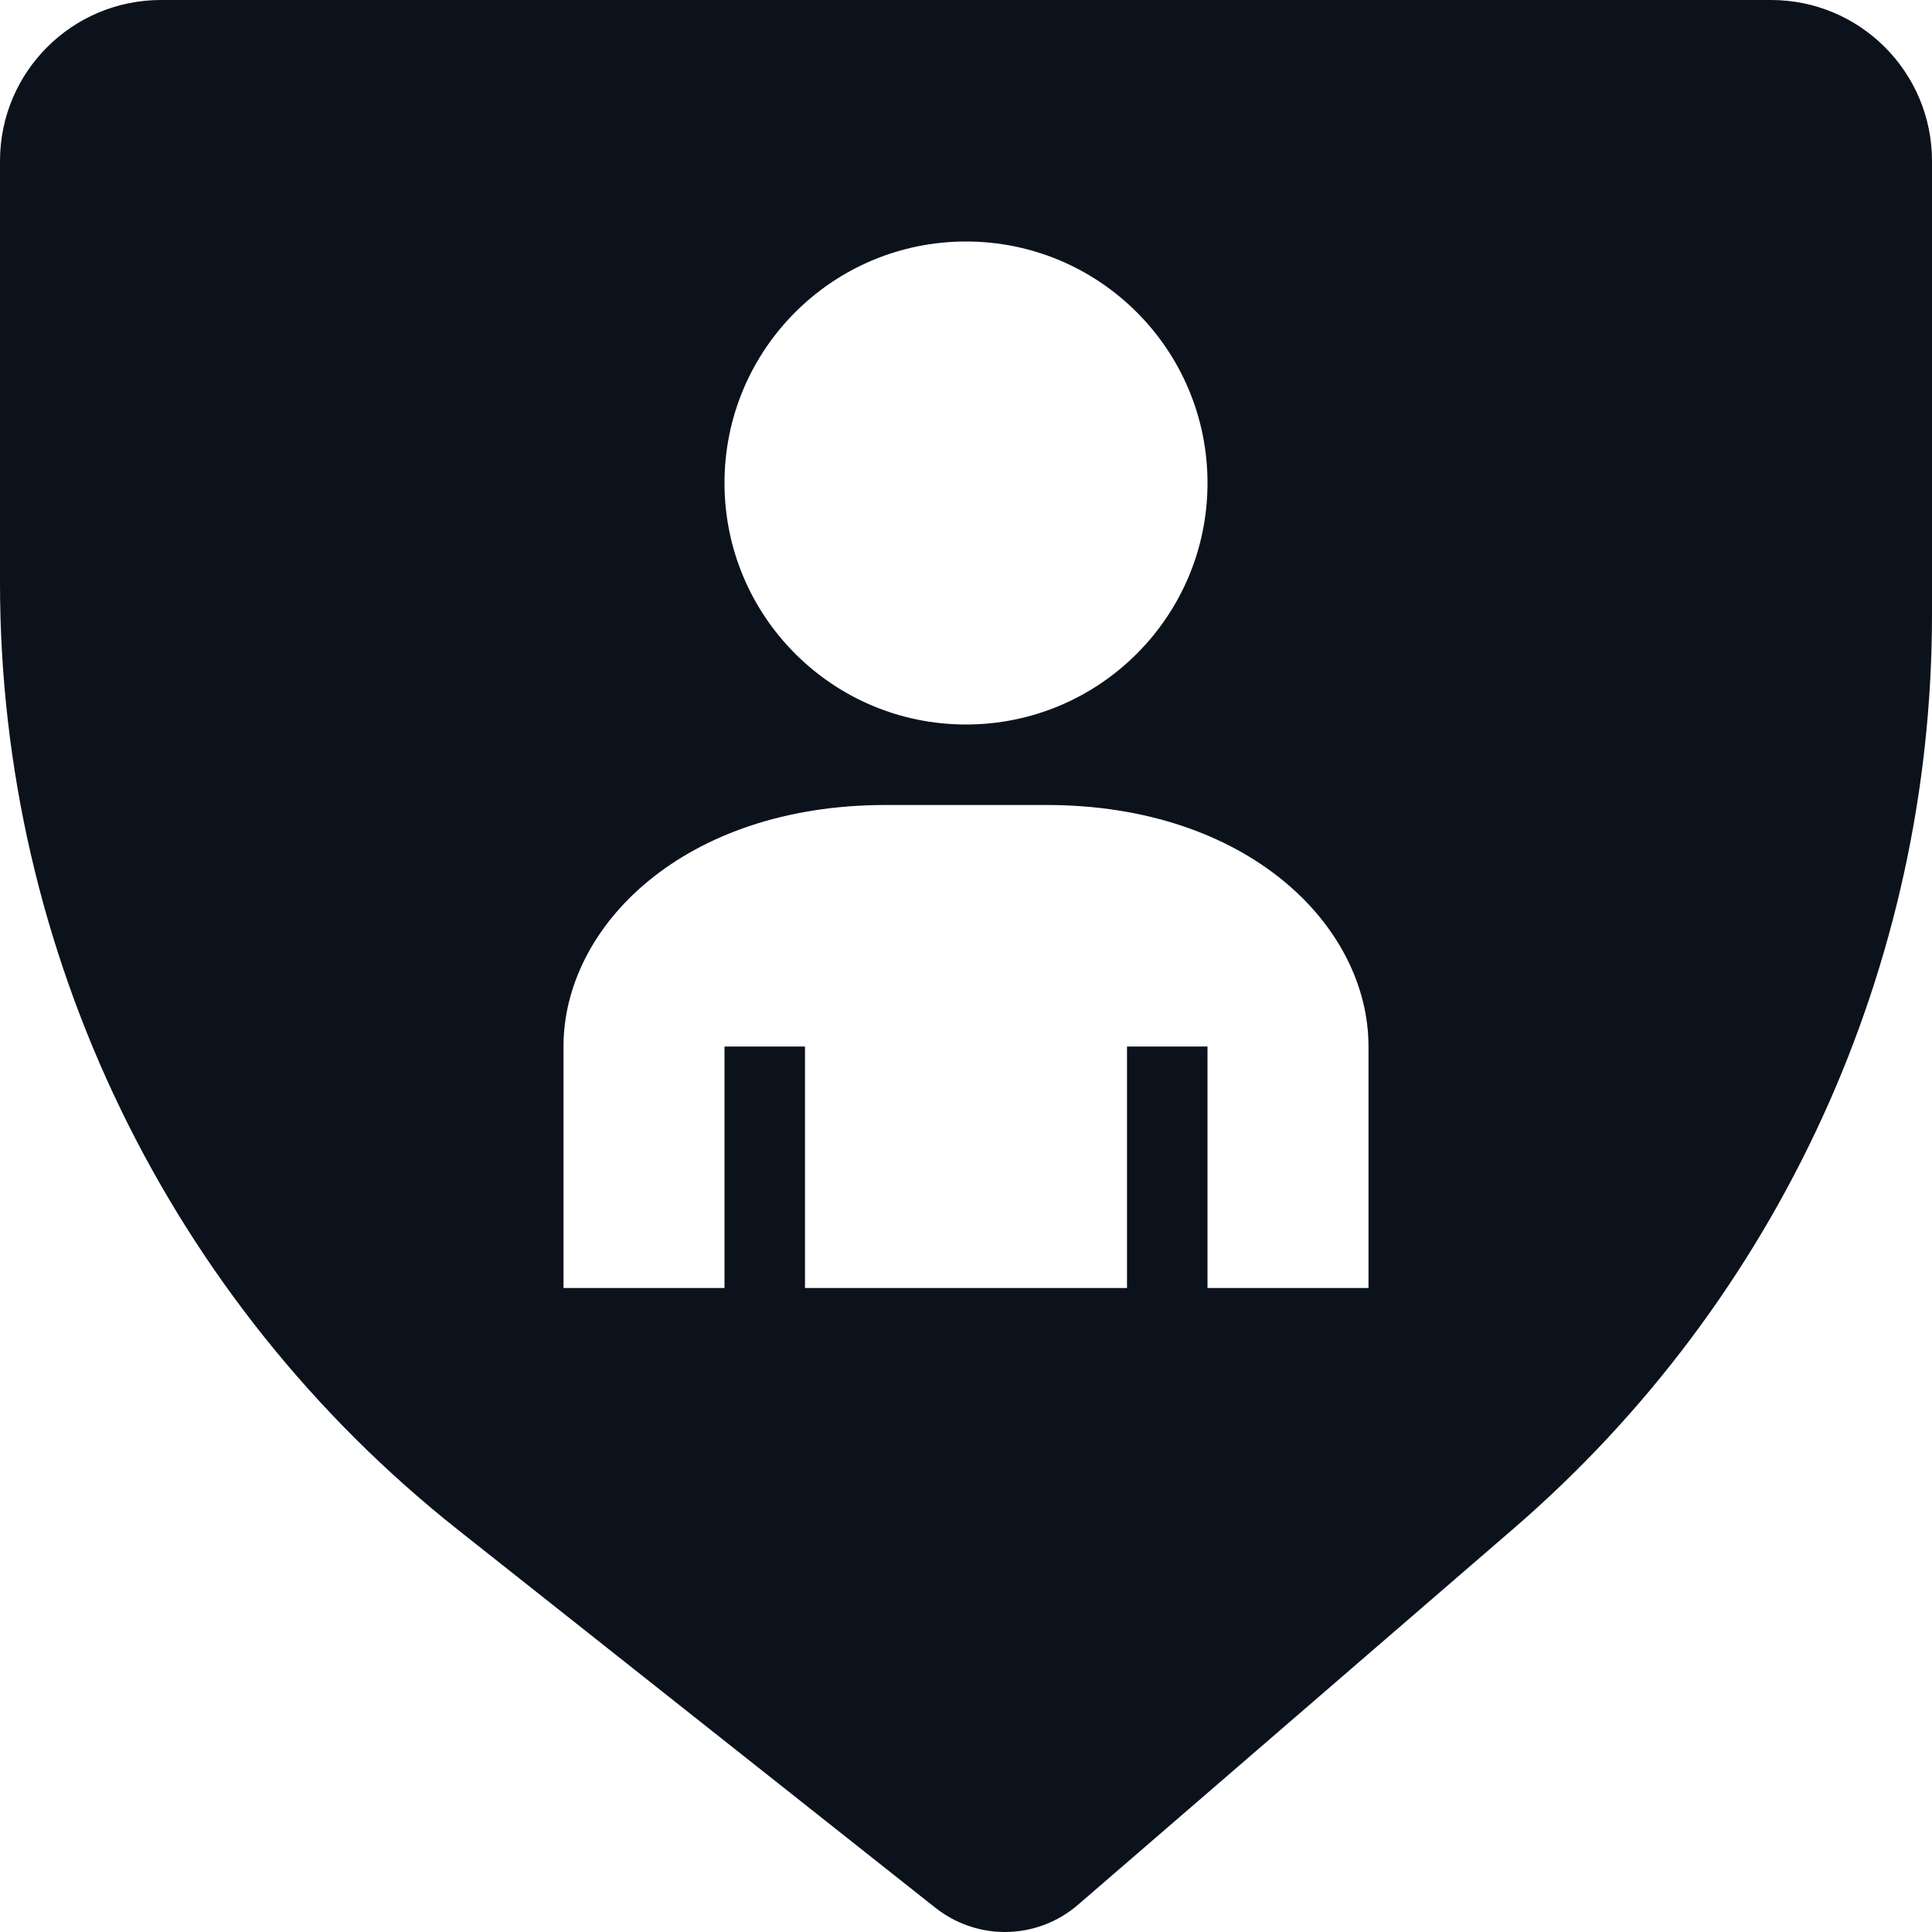 <svg width="24" height="24" viewBox="0 0 24 24" fill="none" xmlns="http://www.w3.org/2000/svg">
<g clip-path="url(#clip0_441_9435)">
<path fill-rule="evenodd" clip-rule="evenodd" d="M0 2C0 0.895 0.895 0 2 0H22C23.105 0 24 0.895 24 2V7.635C24 11.994 22.104 16.138 18.804 18.987L13.391 23.662C13.139 23.88 12.817 24 12.483 24C12.17 24 11.867 23.894 11.621 23.7L5.689 19.004C2.096 16.159 0 11.827 0 7.243V2ZM17 13C17 11.5 15.5 10 13 10H11C8.5 10 7 11.5 7 13V16H9V13H10V16H14V13H15V16H17L17 13ZM12 9C13.657 9 15 7.657 15 6C15 4.343 13.657 3 12 3C10.343 3 9 4.343 9 6C9 7.657 10.343 9 12 9Z" fill="#0C121C"/>
</g>
<defs>
<clipPath id="clip0_441_9435">
<rect width="24" height="24" fill="white"/>
</clipPath>
</defs>
</svg>
